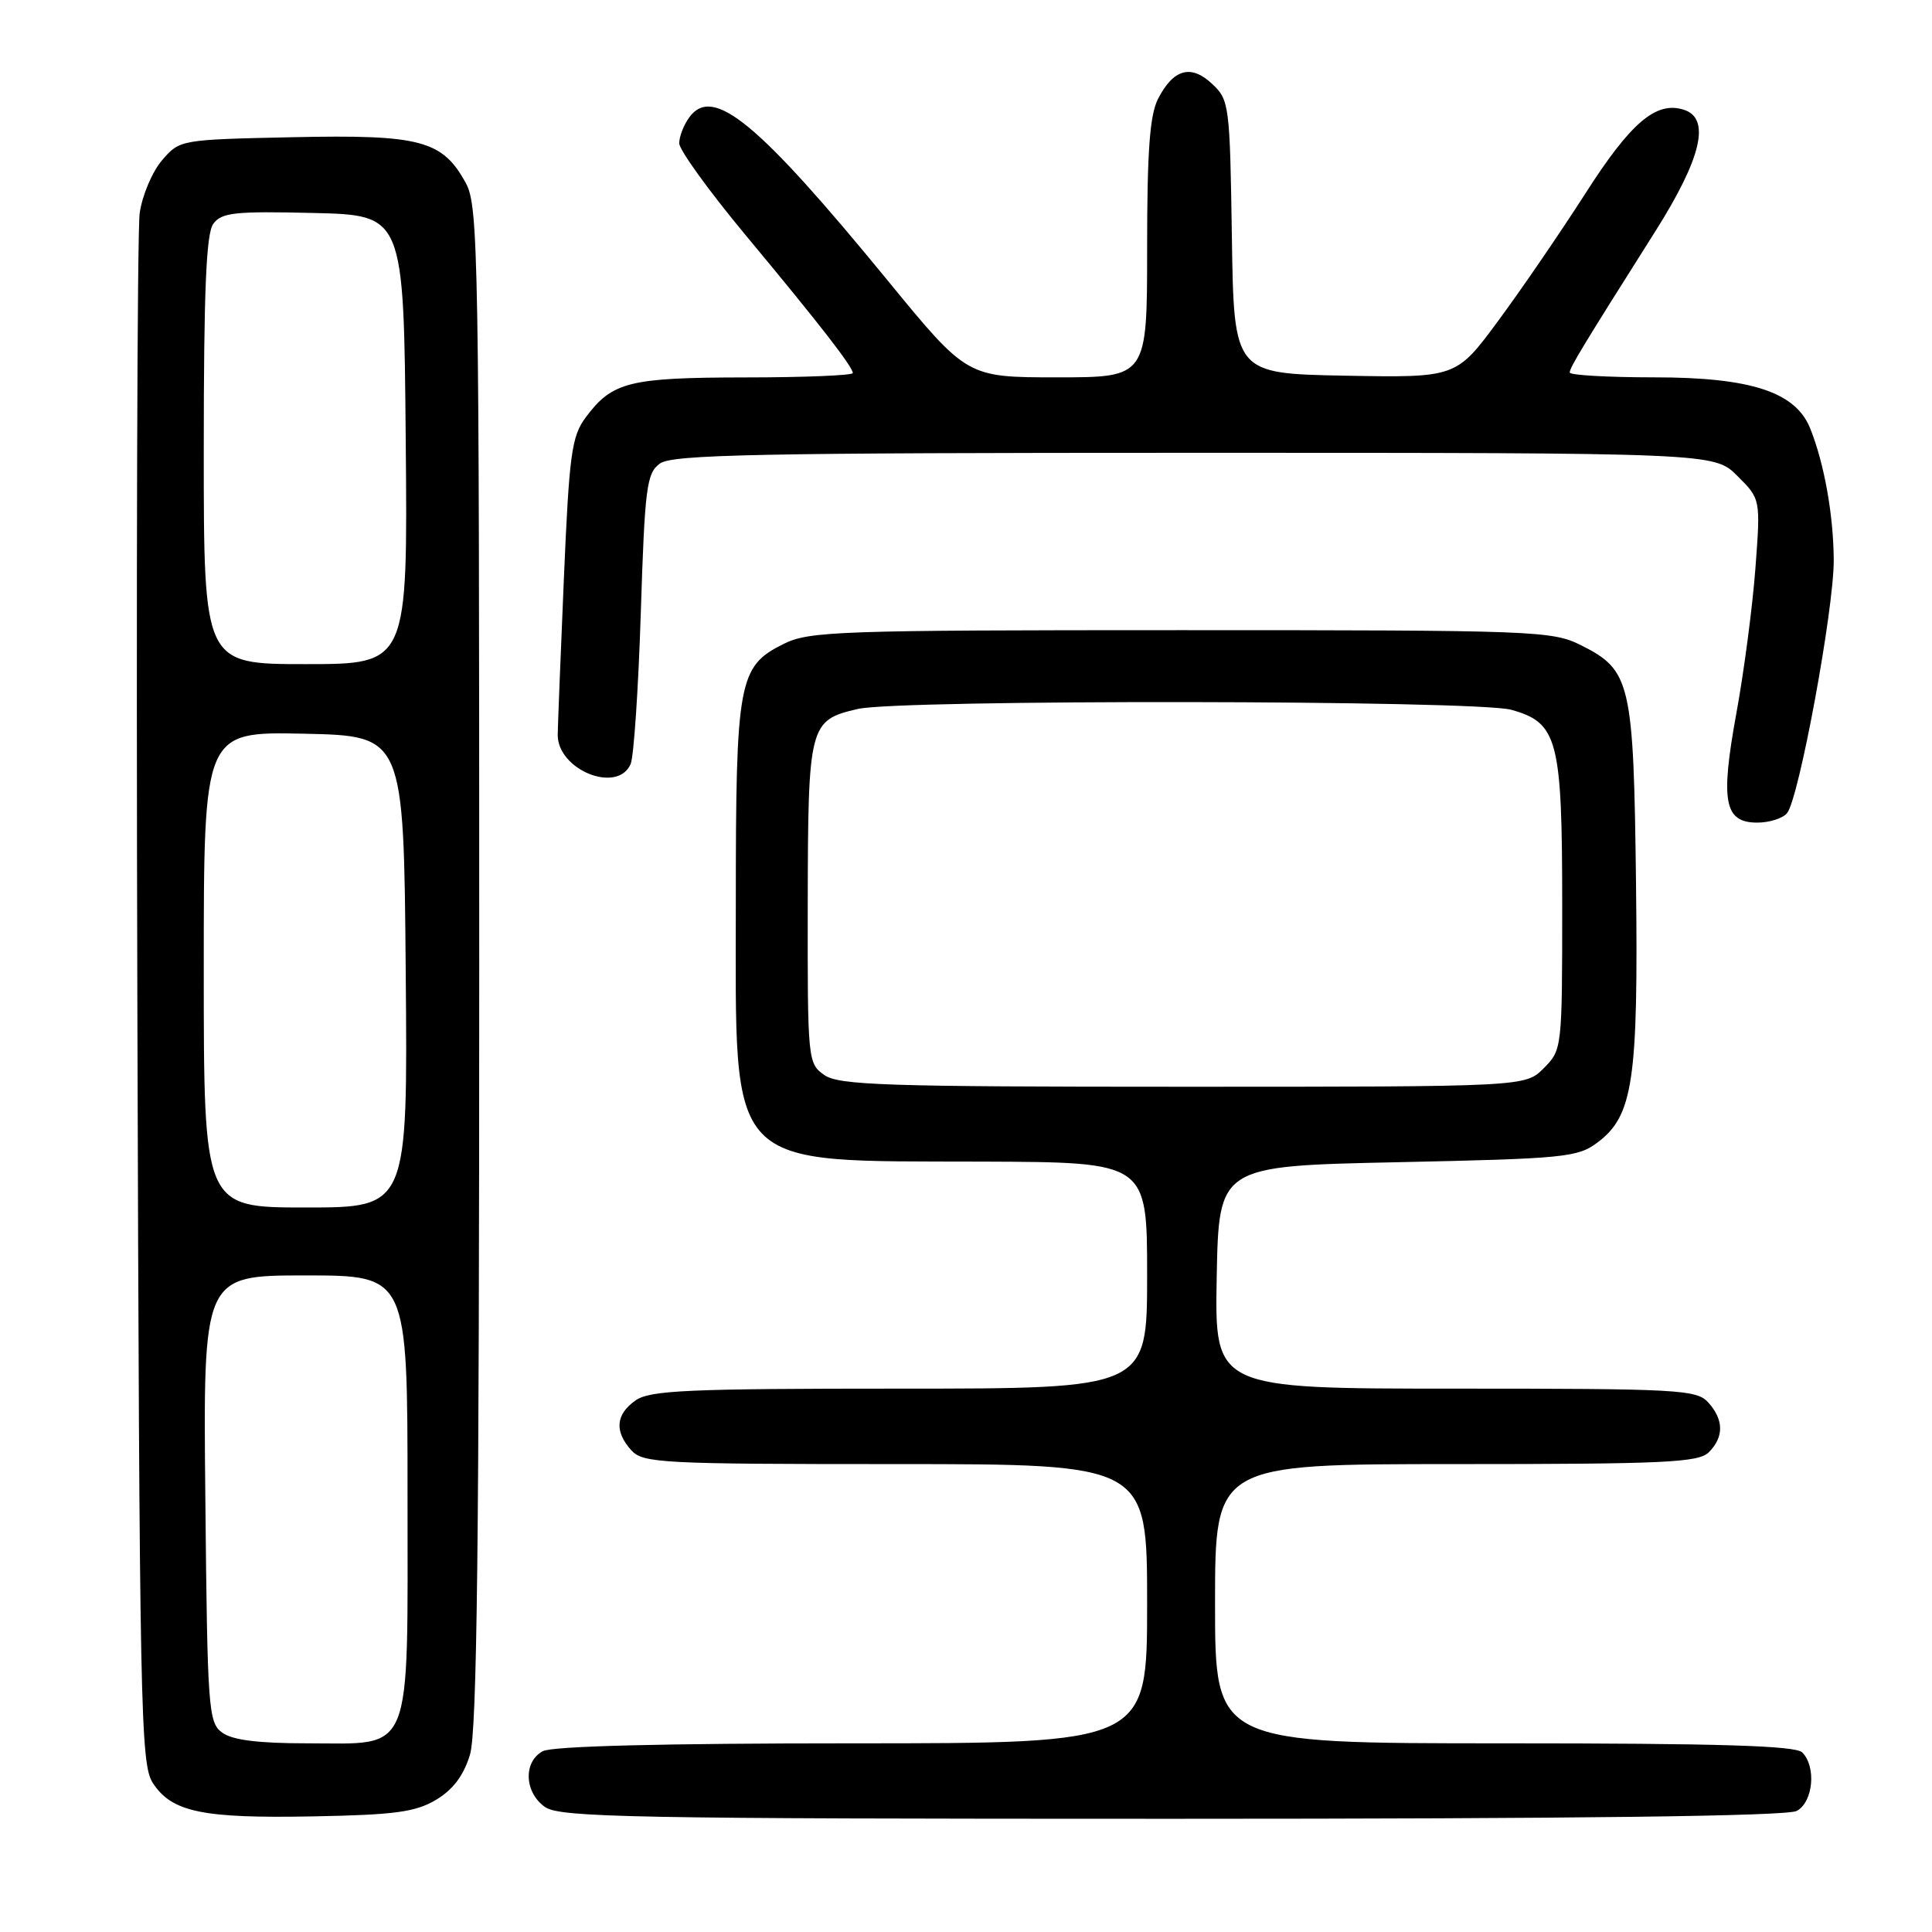 <?xml version="1.0" encoding="UTF-8" standalone="no"?>
<!DOCTYPE svg PUBLIC "-//W3C//DTD SVG 1.1//EN" "http://www.w3.org/Graphics/SVG/1.1/DTD/svg11.dtd" >
<svg xmlns="http://www.w3.org/2000/svg" xmlns:xlink="http://www.w3.org/1999/xlink" version="1.1" viewBox="0 0 256 256">
 <g >
 <path fill="currentColor"
d=" M 57.77 238.49 C 60.02 237.15 61.43 235.28 62.27 232.52 C 63.21 229.46 63.50 204.53 63.50 128.00 C 63.50 33.81 63.39 27.30 61.73 24.27 C 58.63 18.59 55.74 17.82 38.82 18.18 C 23.89 18.50 23.81 18.51 21.48 21.23 C 20.18 22.73 18.85 25.88 18.51 28.23 C 18.18 30.58 18.04 77.75 18.20 133.04 C 18.48 226.93 18.62 233.77 20.26 236.27 C 22.78 240.12 26.84 240.96 41.50 240.68 C 52.30 240.48 55.05 240.11 57.77 238.49 Z  M 238.07 239.96 C 240.26 238.79 240.70 234.10 238.80 232.20 C 237.91 231.31 227.76 231.00 199.30 231.00 C 161.00 231.00 161.00 231.00 161.00 212.50 C 161.00 194.00 161.00 194.00 192.93 194.00 C 220.62 194.00 225.07 193.79 226.43 192.43 C 228.45 190.40 228.42 188.13 226.35 185.83 C 224.81 184.13 222.43 184.00 192.82 184.00 C 160.95 184.00 160.95 184.00 161.22 169.25 C 161.50 154.50 161.50 154.50 185.18 154.00 C 207.23 153.53 209.05 153.36 211.66 151.40 C 216.40 147.86 217.09 143.22 216.78 117.00 C 216.46 90.41 216.09 88.80 209.50 85.50 C 205.66 83.58 203.50 83.50 156.50 83.50 C 111.12 83.50 107.23 83.63 103.84 85.32 C 97.84 88.30 97.50 90.17 97.50 119.68 C 97.50 155.54 95.84 153.80 130.25 153.92 C 152.00 154.00 152.00 154.00 152.00 169.00 C 152.00 184.00 152.00 184.00 119.22 184.00 C 91.17 184.00 86.12 184.22 84.22 185.56 C 81.58 187.41 81.39 189.66 83.65 192.17 C 85.20 193.87 87.62 194.00 118.65 194.00 C 152.00 194.00 152.00 194.00 152.00 212.50 C 152.00 231.00 152.00 231.00 112.93 231.00 C 87.92 231.00 73.17 231.37 71.93 232.04 C 69.31 233.44 69.47 237.51 72.22 239.44 C 74.19 240.82 83.74 241.00 155.29 241.00 C 209.10 241.00 236.78 240.65 238.07 239.96 Z  M 236.79 107.75 C 238.37 105.85 243.00 80.75 242.98 74.24 C 242.95 68.29 241.74 61.47 239.87 56.79 C 237.94 51.94 232.02 50.00 219.18 50.00 C 213.03 50.00 208.00 49.71 208.00 49.36 C 208.00 48.70 209.63 46.01 219.37 30.60 C 225.47 20.94 226.70 15.67 223.11 14.54 C 219.44 13.37 216.08 16.23 210.05 25.67 C 206.75 30.82 201.55 38.41 198.50 42.54 C 192.95 50.05 192.95 50.05 178.22 49.78 C 163.50 49.50 163.50 49.50 163.23 31.40 C 162.97 13.93 162.88 13.23 160.63 11.13 C 157.83 8.49 155.50 9.12 153.46 13.07 C 152.35 15.23 152.00 19.94 152.00 32.95 C 152.00 50.00 152.00 50.00 140.07 50.00 C 128.14 50.00 128.14 50.00 117.69 37.25 C 100.40 16.15 94.47 11.26 91.34 15.54 C 90.60 16.55 90.00 18.10 90.00 18.98 C 90.00 19.86 93.94 25.31 98.75 31.10 C 108.65 43.00 113.00 48.61 113.00 49.43 C 113.00 49.74 106.59 50.01 98.75 50.01 C 83.35 50.03 81.11 50.59 77.60 55.32 C 75.74 57.83 75.42 60.16 74.71 76.82 C 74.27 87.09 73.91 96.34 73.90 97.36 C 73.88 102.02 81.81 105.22 83.56 101.25 C 83.98 100.29 84.59 91.25 84.91 81.17 C 85.44 64.56 85.68 62.70 87.44 61.42 C 89.07 60.23 100.41 60.00 158.27 60.00 C 227.15 60.00 227.15 60.00 230.22 63.07 C 233.29 66.13 233.29 66.13 232.60 75.32 C 232.22 80.37 231.09 89.00 230.08 94.50 C 227.94 106.22 228.47 109.00 232.85 109.00 C 234.45 109.00 236.22 108.44 236.79 107.75 Z  M 29.44 229.58 C 27.61 228.24 27.48 226.53 27.21 198.58 C 26.91 169.00 26.91 169.00 40.46 169.00 C 54.00 169.00 54.00 169.00 54.00 198.00 C 54.00 233.19 54.88 231.00 40.69 231.00 C 34.23 231.00 30.79 230.57 29.44 229.58 Z  M 27.00 128.47 C 27.00 96.94 27.00 96.94 40.25 97.22 C 53.50 97.50 53.50 97.50 53.76 128.75 C 54.03 160.00 54.03 160.00 40.51 160.00 C 27.00 160.00 27.00 160.00 27.00 128.47 Z  M 27.00 59.69 C 27.00 38.49 27.32 30.95 28.26 29.66 C 29.36 28.16 31.11 27.97 41.51 28.22 C 53.50 28.50 53.50 28.50 53.76 58.25 C 54.03 88.00 54.03 88.00 40.51 88.00 C 27.00 88.00 27.00 88.00 27.00 59.69 Z  M 109.22 142.44 C 107.04 140.92 107.00 140.48 107.03 119.69 C 107.07 96.02 107.22 95.43 113.67 93.94 C 119.16 92.66 195.61 92.76 200.25 94.05 C 206.43 95.77 207.00 97.98 207.00 120.00 C 207.00 138.94 206.98 139.11 204.55 141.55 C 202.09 144.00 202.09 144.00 156.77 144.00 C 117.37 144.00 111.15 143.80 109.22 142.44 Z "/>
</g>
</svg>